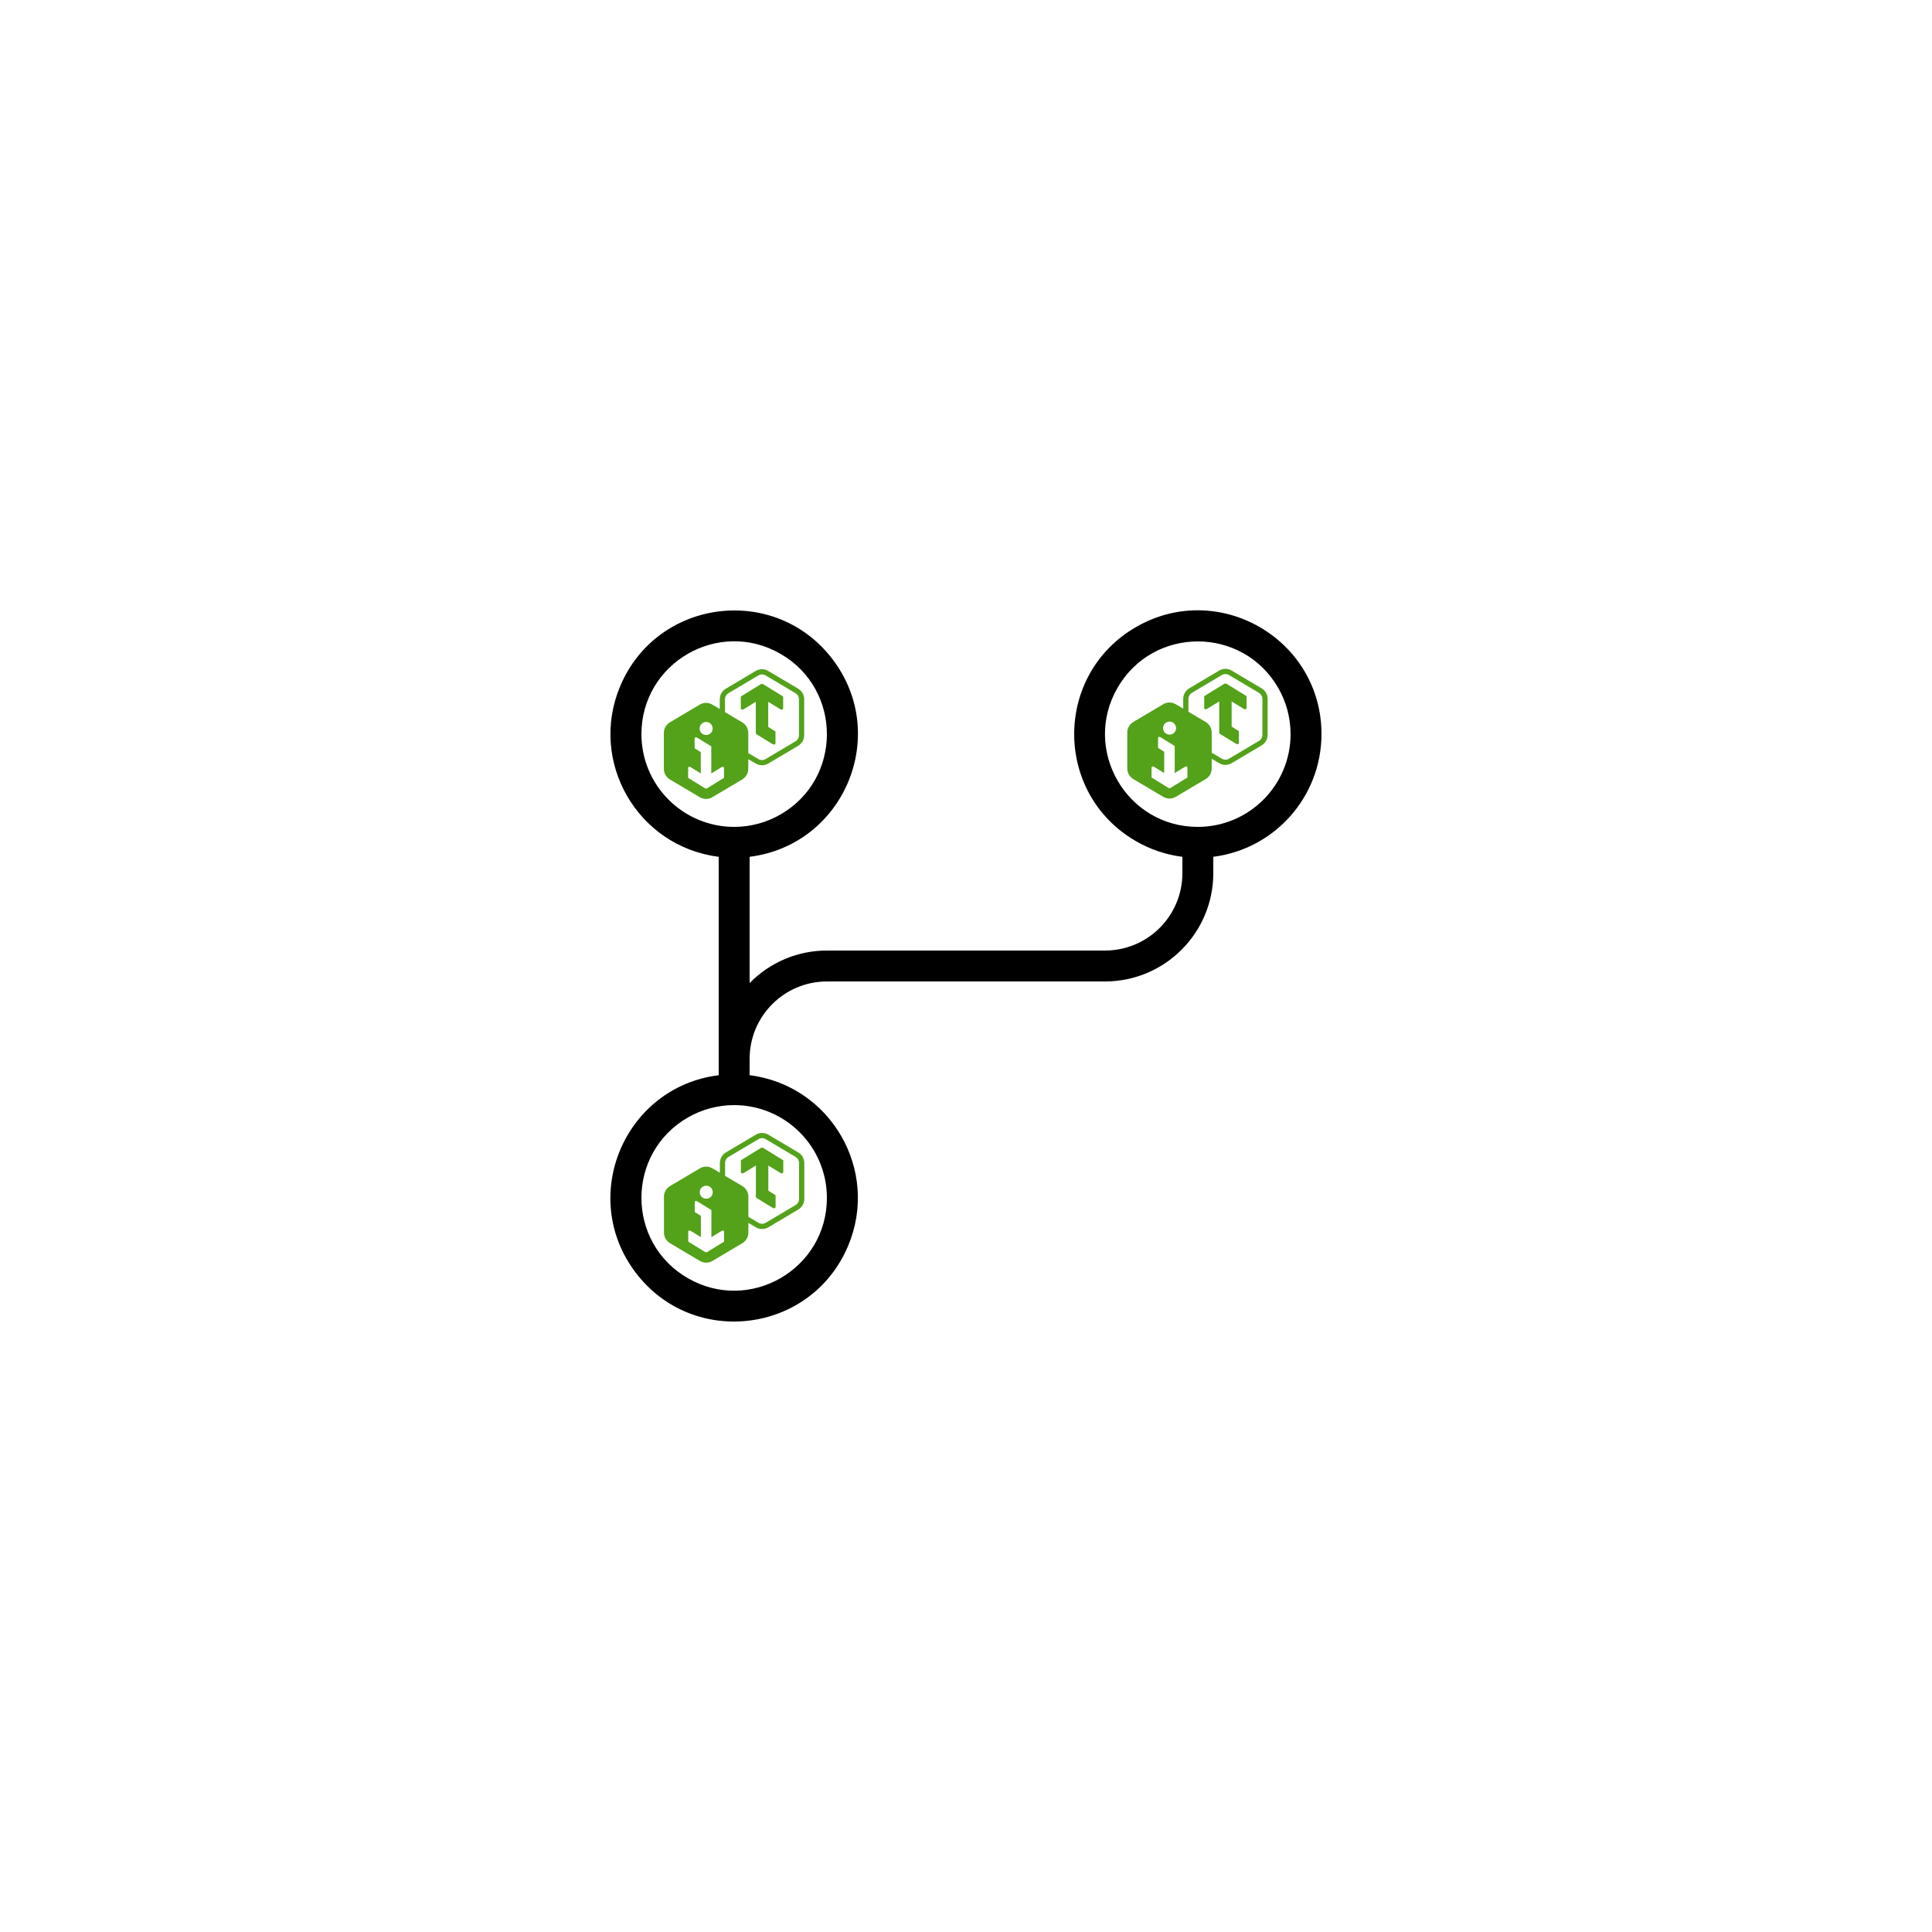 <?xml version="1.0" encoding="utf-8"?>
<svg viewBox="0 0 500 500" xmlns="http://www.w3.org/2000/svg">
  <path d="M 342 189.999 C 342.006 165.365 315.343 149.963 294.007 162.274 C 272.67 174.586 272.663 205.378 293.993 217.7 C 297.686 219.833 301.768 221.207 306 221.74 L 306 225.999 C 305.987 237.039 297.041 245.986 286.001 245.999 L 213.999 246.001 C 206.47 245.996 199.258 249.034 194 254.424 L 194 221.74 C 218.44 218.661 230.382 190.279 215.495 170.652 C 200.609 151.026 170.058 154.875 160.505 177.58 C 152.287 197.111 164.977 219.091 186 221.74 L 186 278.26 C 161.56 281.339 149.618 309.721 164.505 329.348 C 179.391 348.974 209.942 345.125 219.495 322.42 C 227.713 302.889 215.023 280.909 194 278.26 L 194 274.001 C 194.013 262.961 202.959 254.014 213.999 254.001 L 286.001 253.999 C 301.457 253.981 313.982 241.455 314 225.999 L 314 221.74 C 329.988 219.707 341.978 206.115 342 189.999 Z M 166 189.999 C 166 171.524 186 159.977 202 169.214 C 218 178.452 218 201.546 202 210.783 C 198.352 212.89 194.213 213.999 190 213.999 C 176.751 213.984 166.015 203.247 166 189.999 Z M 214 310.001 C 214 328.476 194 340.023 178 330.786 C 162 321.548 162 298.454 178 289.217 C 181.648 287.11 185.787 286.001 190 286.001 C 203.249 286.016 213.985 296.753 214 310.001 Z M 310 213.999 C 291.525 213.999 279.978 193.999 289.215 177.999 C 298.453 161.999 321.547 161.999 330.785 177.999 C 332.891 181.647 334 185.786 334 189.999 C 333.985 203.247 323.249 213.984 310 213.999 Z" style=""/>
  <path fill="#53A21A" d="M 208.117 180.784 C 208.054 179.731 207.475 178.777 206.569 178.237 L 198.82 173.638 C 197.821 173.046 196.579 173.046 195.58 173.638 L 195.183 173.874 L 192.875 175.245 L 187.831 178.237 C 186.868 178.812 186.28 179.847 186.276 180.966 L 186.276 183.492 L 184.346 182.348 C 183.35 181.756 182.108 181.756 181.109 182.348 L 176.213 185.254 L 173.952 186.595 L 173.358 186.947 C 172.397 187.521 171.807 188.556 171.805 189.675 L 171.805 198.989 C 171.805 199.05 171.807 199.112 171.812 199.171 C 171.873 200.224 172.454 201.177 173.358 201.717 L 181.109 206.316 C 182.108 206.909 183.35 206.909 184.346 206.316 L 184.746 206.08 L 187.054 204.712 L 192.098 201.717 C 193.058 201.145 193.649 200.108 193.651 198.989 L 193.651 196.463 L 195.58 197.607 C 196.579 198.199 197.821 198.199 198.82 197.607 L 203.716 194.703 L 205.974 193.362 L 206.569 193.008 C 207.532 192.436 208.122 191.398 208.124 190.279 L 208.124 180.966 C 208.124 180.904 208.122 180.845 208.117 180.784 Z M 182.746 186.843 C 184.047 186.843 184.859 188.25 184.208 189.376 C 183.559 190.502 181.933 190.502 181.282 189.376 C 181.134 189.119 181.057 188.829 181.057 188.531 C 181.057 187.598 181.813 186.843 182.746 186.843 Z M 187.37 201.313 L 186.689 201.733 L 184.256 203.232 L 183.425 203.745 L 182.994 204.01 C 182.964 204.031 182.93 204.046 182.896 204.058 C 182.767 204.094 182.626 204.085 182.503 204.028 L 182.462 204.01 L 182.231 203.867 L 178.088 201.313 L 178.088 198.742 C 178.088 198.742 178.102 198.188 178.805 198.59 L 181.361 200.163 L 181.361 194.649 L 179.77 193.668 L 179.77 191.094 C 179.77 191.094 179.784 190.54 180.49 190.944 L 184.081 193.153 L 184.081 200.172 L 186.65 198.59 C 187.356 198.188 187.37 198.742 187.37 198.742 L 187.37 201.313 Z M 206.773 183.408 L 206.773 190.279 C 206.773 190.924 206.433 191.519 205.881 191.848 L 205.287 192.2 L 203.026 193.541 L 198.13 196.447 C 197.557 196.787 196.842 196.787 196.27 196.447 L 193.651 194.894 L 193.651 189.675 C 193.649 188.556 193.058 187.521 192.098 186.947 L 189.547 185.433 L 187.626 184.293 L 187.626 180.966 C 187.629 180.323 187.967 179.729 188.519 179.399 L 193.562 176.405 L 195.873 175.037 L 196.27 174.801 C 196.842 174.46 197.557 174.46 198.13 174.801 L 205.881 179.399 C 206.399 179.71 206.733 180.257 206.771 180.864 C 206.773 180.898 206.773 180.932 206.773 180.966 L 206.773 183.408 Z M 197.789 177.248 L 202.685 180.264 L 202.685 183.304 C 202.685 183.304 202.667 183.957 201.834 183.483 L 198.815 181.626 L 198.815 188.139 L 200.697 189.299 L 200.697 192.338 C 200.697 192.338 200.681 192.994 199.846 192.517 L 195.603 189.907 L 195.603 181.615 L 192.566 183.483 C 191.733 183.957 191.717 183.304 191.717 183.304 L 191.717 180.264 L 192.52 179.769 L 195.394 177.999 L 196.379 177.391 L 196.888 177.077 C 196.922 177.055 196.96 177.034 197.001 177.021 C 197.156 176.977 197.321 176.991 197.467 177.057 L 197.514 177.077 L 197.789 177.248 Z" style=""/>
  <path fill="#53A21A" d="M 328.053 180.687 C 327.99 179.634 327.411 178.68 326.505 178.14 L 318.756 173.541 C 317.757 172.949 316.515 172.949 315.516 173.541 L 315.119 173.777 L 312.811 175.148 L 307.767 178.14 C 306.804 178.715 306.216 179.75 306.212 180.869 L 306.212 183.395 L 304.282 182.251 C 303.286 181.659 302.044 181.659 301.045 182.251 L 296.149 185.157 L 293.888 186.498 L 293.294 186.85 C 292.333 187.424 291.743 188.459 291.741 189.578 L 291.741 198.892 C 291.741 198.953 291.743 199.015 291.748 199.074 C 291.809 200.127 292.39 201.08 293.294 201.62 L 301.045 206.219 C 302.044 206.812 303.286 206.812 304.282 206.219 L 304.682 205.983 L 306.99 204.615 L 312.034 201.62 C 312.994 201.048 313.585 200.011 313.587 198.892 L 313.587 196.366 L 315.516 197.51 C 316.515 198.102 317.757 198.102 318.756 197.51 L 323.652 194.606 L 325.91 193.265 L 326.505 192.911 C 327.468 192.339 328.058 191.301 328.06 190.182 L 328.06 180.869 C 328.06 180.807 328.058 180.748 328.053 180.687 Z M 302.682 186.746 C 303.983 186.746 304.795 188.153 304.144 189.279 C 303.495 190.405 301.869 190.405 301.218 189.279 C 301.07 189.022 300.993 188.732 300.993 188.434 C 300.993 187.501 301.749 186.746 302.682 186.746 Z M 307.306 201.216 L 306.625 201.636 L 304.192 203.135 L 303.361 203.648 L 302.93 203.913 C 302.9 203.934 302.866 203.949 302.832 203.961 C 302.703 203.997 302.562 203.988 302.439 203.931 L 302.398 203.913 L 302.167 203.77 L 298.024 201.216 L 298.024 198.645 C 298.024 198.645 298.038 198.091 298.741 198.493 L 301.297 200.066 L 301.297 194.552 L 299.706 193.571 L 299.706 190.997 C 299.706 190.997 299.72 190.443 300.426 190.847 L 304.017 193.056 L 304.017 200.075 L 306.586 198.493 C 307.292 198.091 307.306 198.645 307.306 198.645 L 307.306 201.216 Z M 326.709 183.311 L 326.709 190.182 C 326.709 190.827 326.369 191.422 325.817 191.751 L 325.223 192.103 L 322.962 193.444 L 318.066 196.35 C 317.493 196.69 316.778 196.69 316.206 196.35 L 313.587 194.797 L 313.587 189.578 C 313.585 188.459 312.994 187.424 312.034 186.85 L 309.483 185.336 L 307.562 184.196 L 307.562 180.869 C 307.565 180.226 307.903 179.632 308.455 179.302 L 313.498 176.308 L 315.809 174.94 L 316.206 174.704 C 316.778 174.363 317.493 174.363 318.066 174.704 L 325.817 179.302 C 326.335 179.613 326.669 180.16 326.707 180.767 C 326.709 180.801 326.709 180.835 326.709 180.869 L 326.709 183.311 Z M 317.725 177.151 L 322.621 180.167 L 322.621 183.207 C 322.621 183.207 322.603 183.86 321.77 183.386 L 318.751 181.529 L 318.751 188.042 L 320.633 189.202 L 320.633 192.241 C 320.633 192.241 320.617 192.897 319.782 192.42 L 315.539 189.81 L 315.539 181.518 L 312.502 183.386 C 311.669 183.86 311.653 183.207 311.653 183.207 L 311.653 180.167 L 312.456 179.672 L 315.33 177.902 L 316.315 177.294 L 316.824 176.98 C 316.858 176.958 316.896 176.937 316.937 176.924 C 317.092 176.88 317.257 176.894 317.403 176.96 L 317.45 176.98 L 317.725 177.151 Z" style=""/>
  <path fill="#53A21A" d="M 208.144 300.797 C 208.081 299.744 207.502 298.79 206.596 298.25 L 198.847 293.651 C 197.848 293.059 196.606 293.059 195.607 293.651 L 195.21 293.887 L 192.902 295.258 L 187.858 298.25 C 186.895 298.825 186.307 299.86 186.303 300.979 L 186.303 303.505 L 184.373 302.361 C 183.377 301.769 182.135 301.769 181.136 302.361 L 176.24 305.267 L 173.979 306.608 L 173.385 306.96 C 172.424 307.534 171.834 308.569 171.832 309.688 L 171.832 319.002 C 171.832 319.063 171.834 319.125 171.839 319.184 C 171.9 320.237 172.481 321.19 173.385 321.73 L 181.136 326.329 C 182.135 326.922 183.377 326.922 184.373 326.329 L 184.773 326.093 L 187.081 324.725 L 192.125 321.73 C 193.085 321.158 193.676 320.121 193.678 319.002 L 193.678 316.476 L 195.607 317.62 C 196.606 318.212 197.848 318.212 198.847 317.62 L 203.743 314.716 L 206.001 313.375 L 206.596 313.021 C 207.559 312.449 208.149 311.411 208.151 310.292 L 208.151 300.979 C 208.151 300.917 208.149 300.858 208.144 300.797 Z M 182.773 306.856 C 184.074 306.856 184.886 308.263 184.235 309.389 C 183.586 310.515 181.96 310.515 181.309 309.389 C 181.161 309.132 181.084 308.842 181.084 308.544 C 181.084 307.611 181.84 306.856 182.773 306.856 Z M 187.397 321.326 L 186.716 321.746 L 184.283 323.245 L 183.452 323.758 L 183.021 324.023 C 182.991 324.044 182.957 324.059 182.923 324.071 C 182.794 324.107 182.653 324.098 182.53 324.041 L 182.489 324.023 L 182.258 323.88 L 178.115 321.326 L 178.115 318.755 C 178.115 318.755 178.129 318.201 178.832 318.603 L 181.388 320.176 L 181.388 314.662 L 179.797 313.681 L 179.797 311.107 C 179.797 311.107 179.811 310.553 180.517 310.957 L 184.108 313.166 L 184.108 320.185 L 186.677 318.603 C 187.383 318.201 187.397 318.755 187.397 318.755 L 187.397 321.326 Z M 206.8 303.421 L 206.8 310.292 C 206.8 310.937 206.46 311.532 205.908 311.861 L 205.314 312.213 L 203.053 313.554 L 198.157 316.46 C 197.584 316.8 196.869 316.8 196.297 316.46 L 193.678 314.907 L 193.678 309.688 C 193.676 308.569 193.085 307.534 192.125 306.96 L 189.574 305.446 L 187.653 304.306 L 187.653 300.979 C 187.656 300.336 187.994 299.742 188.546 299.412 L 193.589 296.418 L 195.9 295.05 L 196.297 294.814 C 196.869 294.473 197.584 294.473 198.157 294.814 L 205.908 299.412 C 206.426 299.723 206.76 300.27 206.798 300.877 C 206.8 300.911 206.8 300.945 206.8 300.979 L 206.8 303.421 Z M 197.816 297.261 L 202.712 300.277 L 202.712 303.317 C 202.712 303.317 202.694 303.97 201.861 303.496 L 198.842 301.639 L 198.842 308.152 L 200.724 309.312 L 200.724 312.351 C 200.724 312.351 200.708 313.007 199.873 312.53 L 195.63 309.92 L 195.63 301.628 L 192.593 303.496 C 191.76 303.97 191.744 303.317 191.744 303.317 L 191.744 300.277 L 192.547 299.782 L 195.421 298.012 L 196.406 297.404 L 196.915 297.09 C 196.949 297.068 196.987 297.047 197.028 297.034 C 197.183 296.99 197.348 297.004 197.494 297.07 L 197.541 297.09 L 197.816 297.261 Z" style=""/>
</svg>